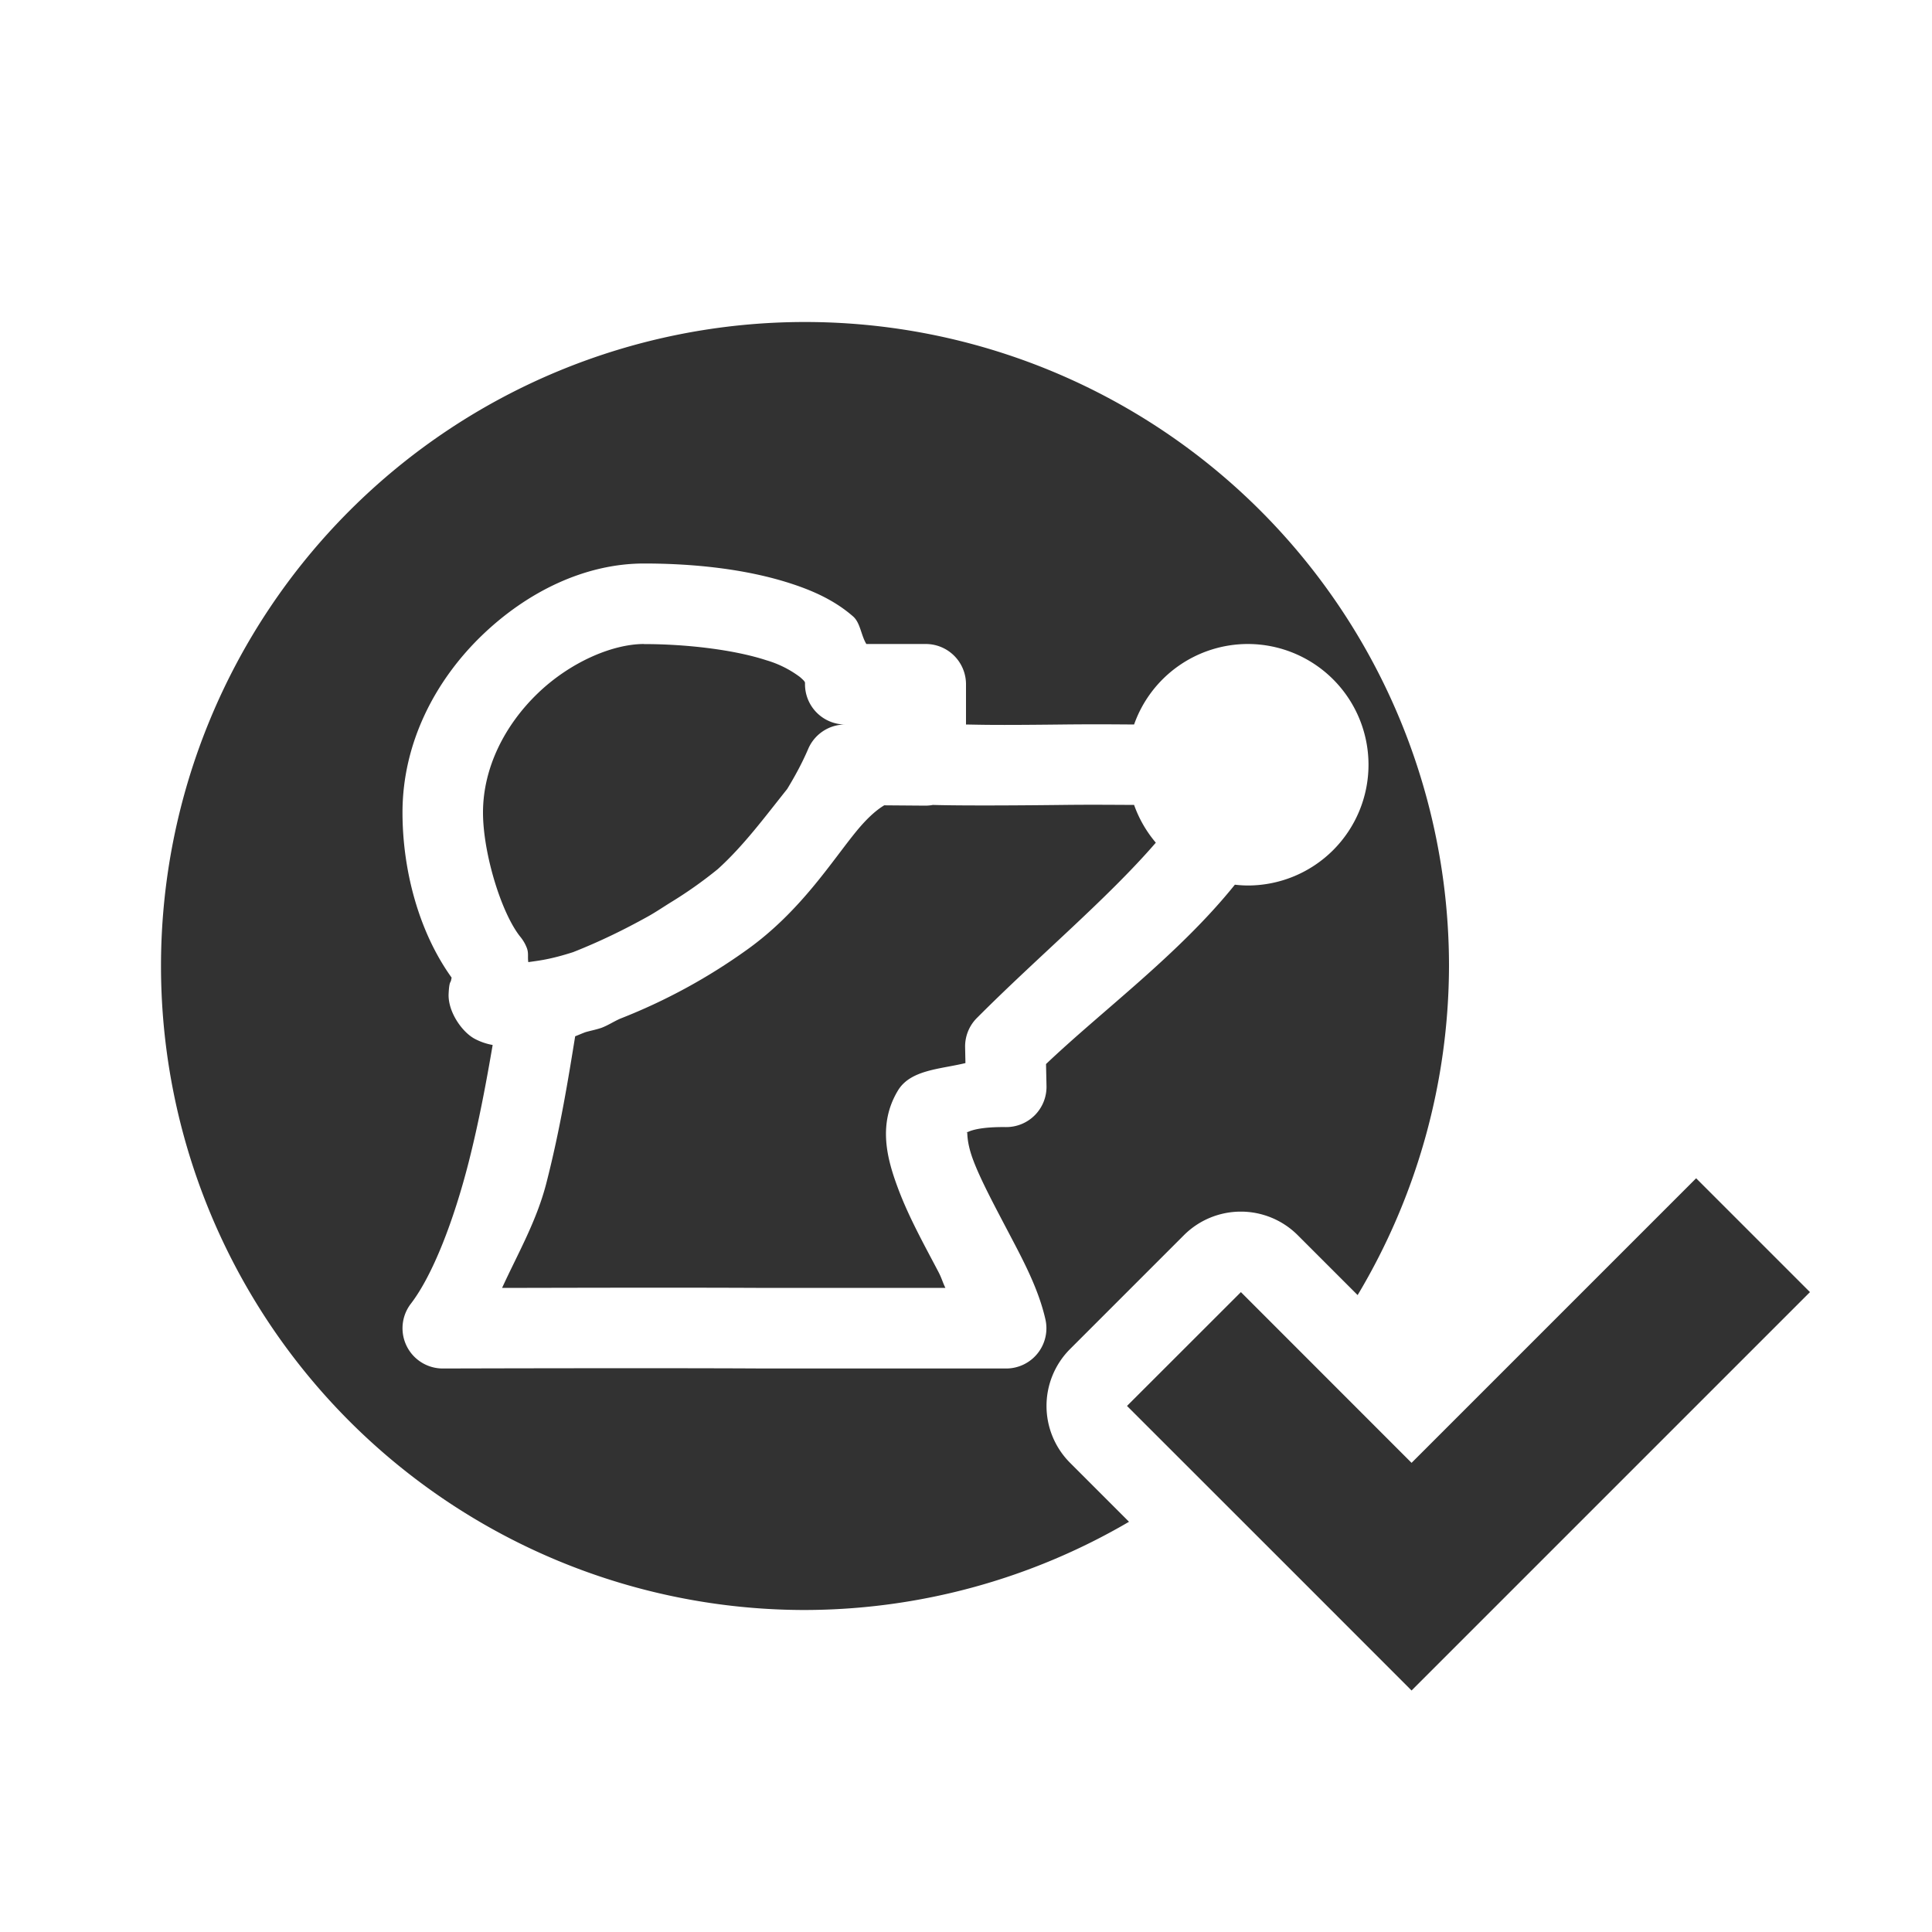 <svg xmlns="http://www.w3.org/2000/svg" width="24" height="24"><defs><style id="current-color-scheme" type="text/css"></style></defs><path d="M10 4a8 8 0 0 0-8 8 8 8 0 0 0 8 8 8 8 0 0 0 4.025-1.096l-.732-.732a1 1 0 0 1 0-1.414l1.414-1.414a1 1 0 0 1 1.414 0l.744.744A8 8 0 0 0 18 12a8 8 0 0 0-8-8zM8 7c.603 0 1.262.065 1.828.25.283.092.547.213.77.408.09.08.097.231.164.342h.738a.5.5 0 0 1 .5.5V9c.202.003.317.01 1.201 0 .376-.004.606-.002.887 0A1.5 1.5 0 0 1 15.5 8 1.5 1.5 0 0 1 17 9.5a1.5 1.5 0 0 1-1.5 1.5 1.5 1.5 0 0 1-.16-.01c-.695.864-1.64 1.557-2.346 2.228l.006.27a.5.5 0 0 1-.506.513c-.447-.005-.5.091-.484.064.016-.027-.017.087.078.342.095.254.275.587.453.927.179.34.36.682.445 1.053A.5.5 0 0 1 12.5 17h-3a.5.5 0 0 1-.004 0c-1.325-.008-3.994 0-3.994 0a.5.5 0 0 1-.398-.805c.276-.36.535-1.042.717-1.754.13-.511.222-1.01.299-1.46a.753.753 0 0 1-.22-.075c-.162-.085-.338-.341-.327-.562.007-.148.024-.14.029-.16l.008-.038v-.002c-.42-.585-.61-1.36-.61-2.05 0-.877.416-1.648.981-2.195C6.546 7.352 7.266 7 8.001 7zm0 1c-.392 0-.92.226-1.324.617S6 9.535 6 10.094c0 .501.226 1.249.465 1.545a.5.5 0 0 1 .078.133c.027.068.009.115.02.18.136-.02.268-.032.556-.124.342-.135.643-.284.926-.441.096-.053.19-.117.285-.176a5.31 5.31 0 0 0 .586-.414c.321-.29.585-.648.863-.996.097-.16.186-.323.26-.496A.5.5 0 0 1 10.5 9a.5.5 0 0 1-.5-.5c0-.027.007-.029-.063-.09a1.308 1.308 0 0 0-.42-.209c-.402-.131-.993-.2-1.517-.2zm3.584 2a.5.5 0 0 1-.088.008l-.512-.004c-.086.052-.194.14-.334.308-.312.377-.7 1.008-1.375 1.489a7.193 7.193 0 0 1-1.57.853c-.08.035-.146.08-.228.112a.5.5 0 0 1-.03.01c-.066.02-.112.028-.174.046-.029.01-.108.044-.128.051-.083.51-.183 1.14-.356 1.816-.121.477-.355.88-.552 1.31.69-.001 2.176-.006 3.267 0h2.24c-.037-.077-.045-.12-.087-.2-.173-.33-.37-.682-.504-1.044-.135-.362-.25-.792.002-1.209.156-.258.526-.264.838-.34l-.004-.195a.5.5 0 0 1 .146-.365c.762-.765 1.617-1.477 2.223-2.178a1.5 1.5 0 0 1-.27-.469c-.279-.001-.519-.004-.874 0-1.179.014-1.578.002-1.629 0zm9.486 4.637l-3.535 3.535-2.12-2.121L14 17.465l2.121 2.12L17.535 21l1.414-1.414 3.535-3.535-1.414-1.414z" fill="currentColor" color="#323232"/></svg>